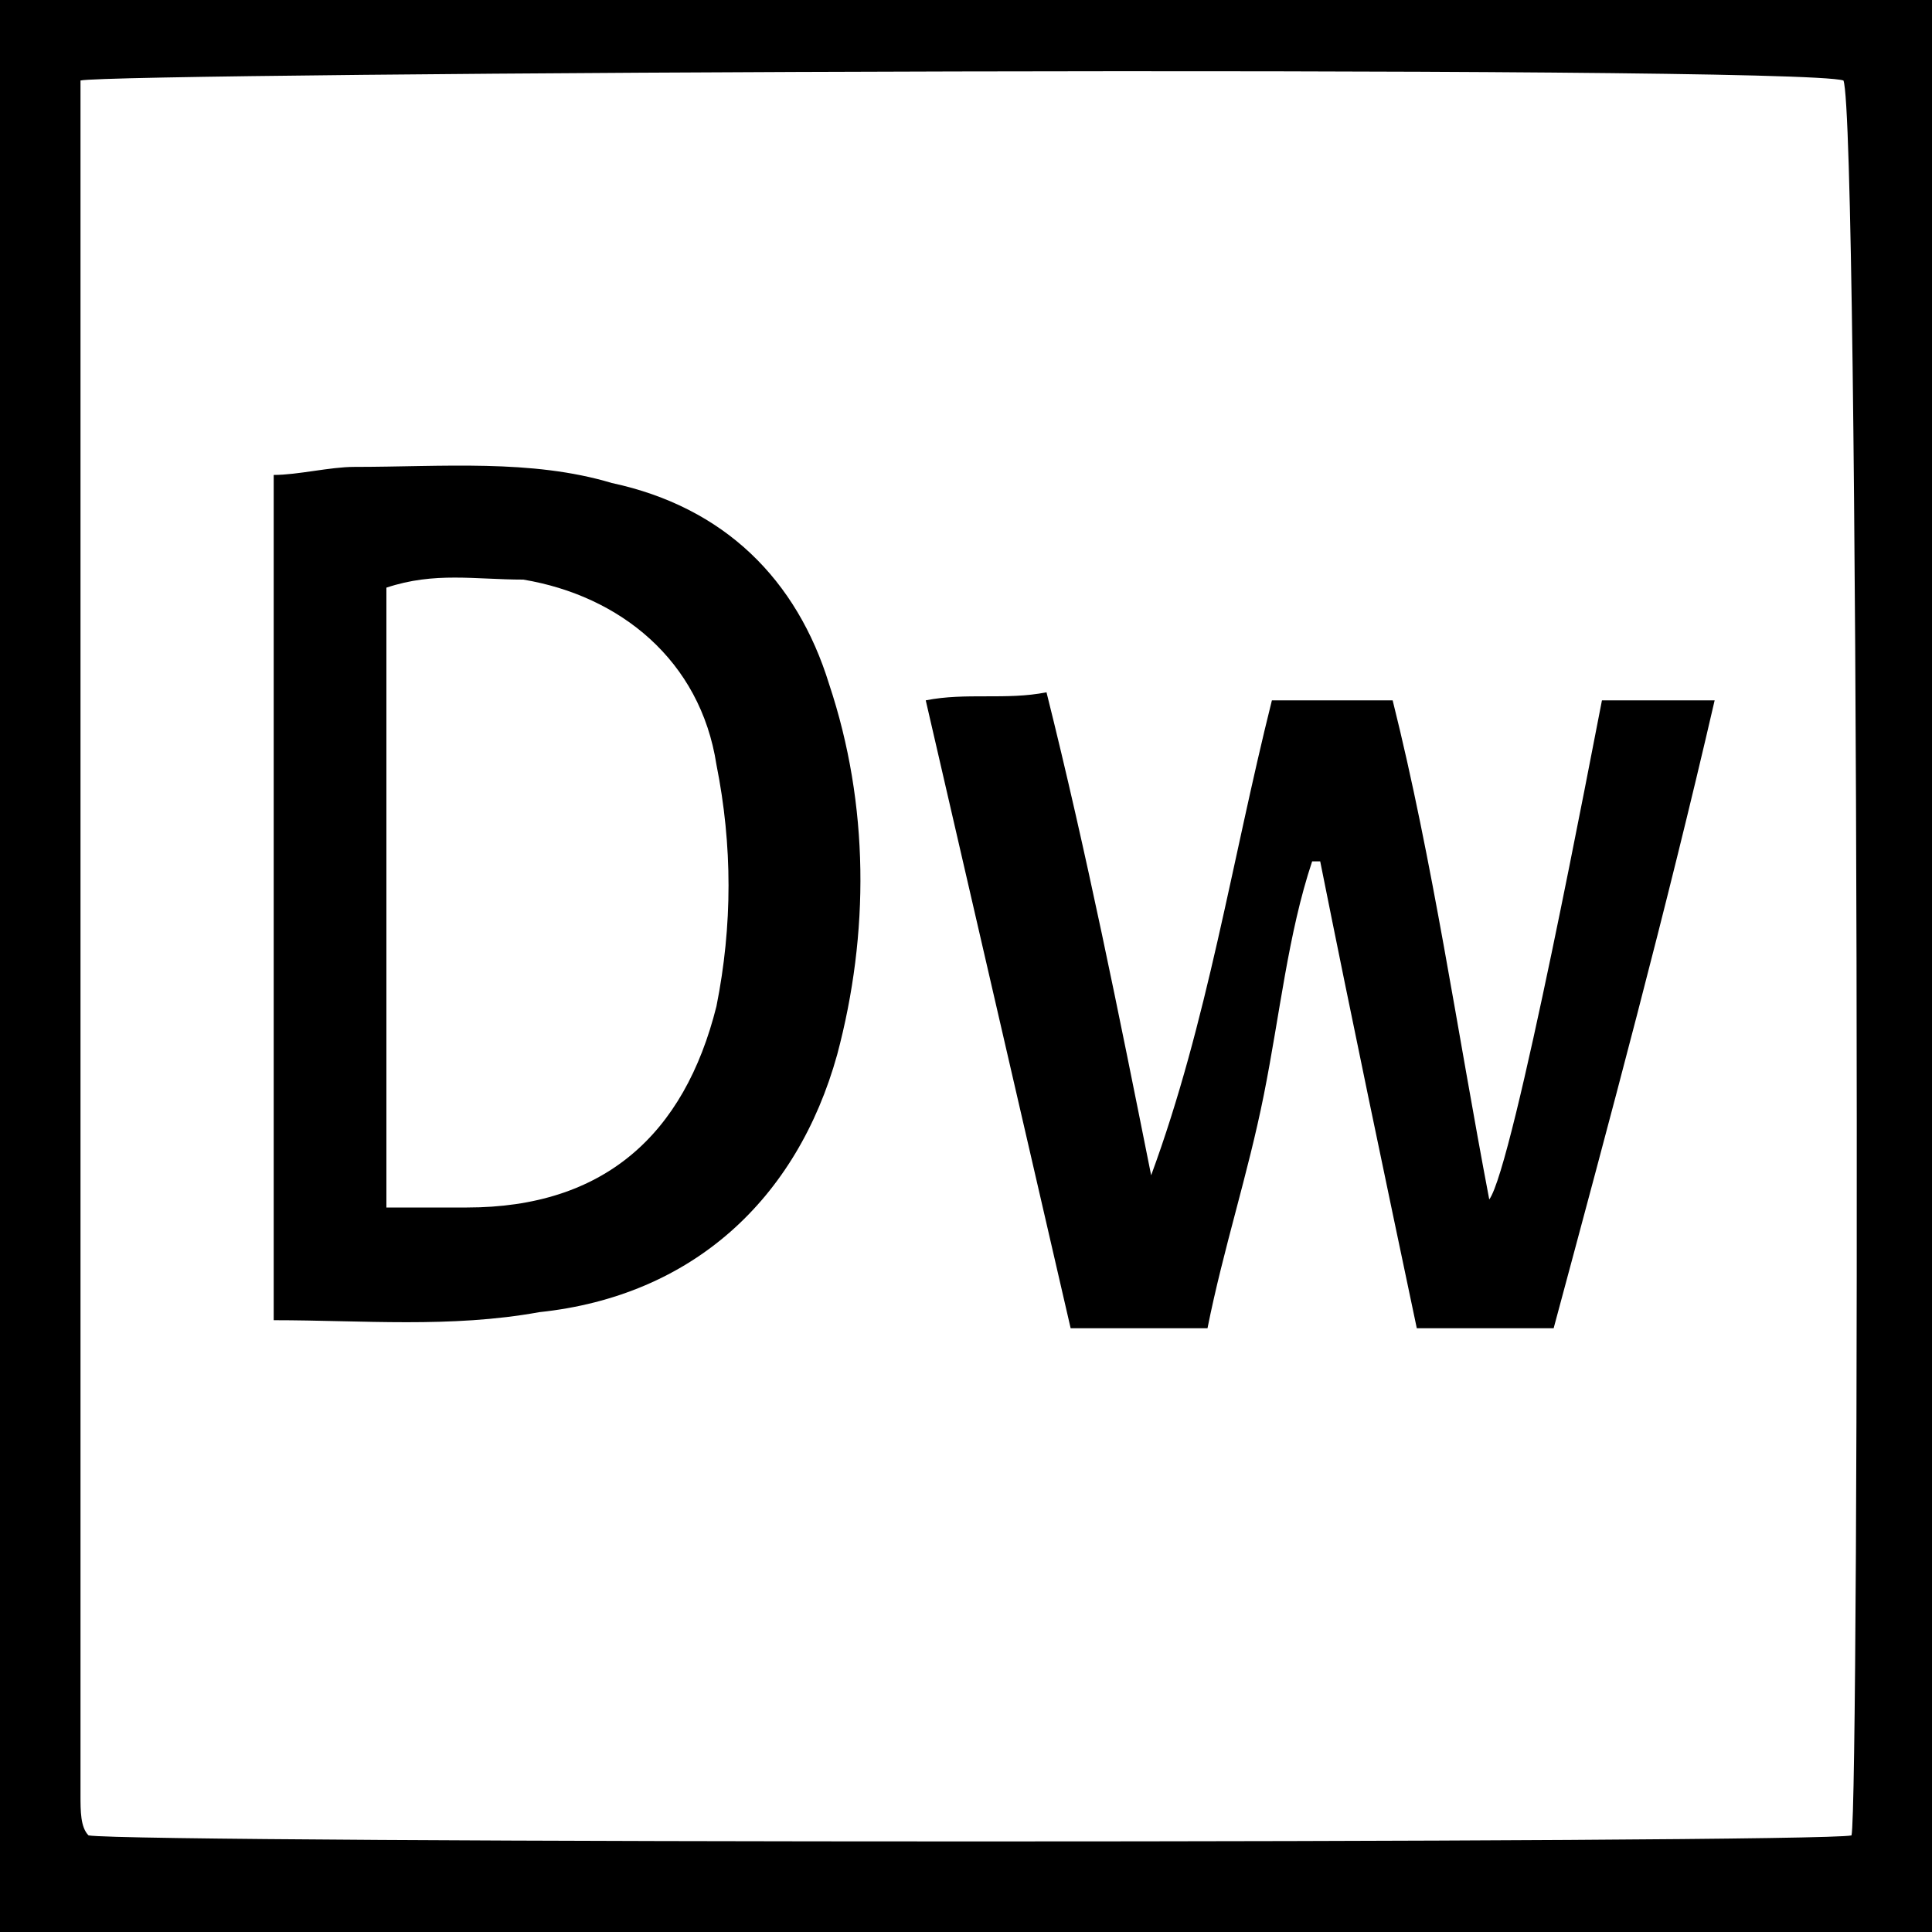 <?xml version="1.0" encoding="utf-8"?>
<!-- Generator: Adobe Illustrator 24.0.3, SVG Export Plug-In . SVG Version: 6.00 Build 0)  -->
<svg version="1.1" id="Layer_1" xmlns="http://www.w3.org/2000/svg" xmlns:xlink="http://www.w3.org/1999/xlink" x="0px" y="0px"
	 viewBox="0 0 24 24" style="enable-background:new 0 0 24 24;" xml:space="preserve">
<g>
	<g>
		<path d="M0,24c0-8,0-16,0-24c8,0,16,0,24,0c0,8,0,16,0,24C16,24,8,24,0,24z M22.9,1C22.3,0.8,1.4,0.9,1,1c0,0.1,0,0.3,0,0.5
			c0,6.9,0,13.9,0,20.8c0,0.2,0,0.4,0.1,0.5c0.6,0.1,21.5,0.1,21.9,0C23.1,22.4,23.1,1.5,22.9,1z"/>
		<path d="M3.4,16.4c0-3.5,0-7,0-10.5c0.3,0,0.7-0.1,1-0.1c1.1,0,2.2-0.1,3.2,0.2C9,6.3,9.9,7.2,10.3,8.5c0.5,1.5,0.5,3.1,0.1,4.6
			c-0.5,1.8-1.8,3-3.7,3.2C5.6,16.5,4.5,16.4,3.4,16.4z M4.8,15c0.4,0,0.7,0,1,0c1.7,0,2.7-0.9,3.1-2.5c0.2-1,0.2-2,0-3
			C8.7,8.2,7.7,7.4,6.5,7.2c-0.6,0-1.1-0.1-1.7,0.1C4.8,9.9,4.8,12.4,4.8,15z"/>
		<path d="M15.8,8.7c0.5,0,1,0,1.5,0c0.5,2,0.8,4.1,1.2,6.2c0.3-0.4,1.3-5.7,1.4-6.2c0.5,0,0.9,0,1.4,0c-0.6,2.6-1.3,5.2-2,7.8
			c-0.6,0-1.1,0-1.7,0c-0.4-1.9-0.8-3.8-1.2-5.8c0,0-0.1,0-0.1,0c-0.3,0.9-0.4,1.9-0.6,2.9c-0.2,1-0.5,1.9-0.7,2.9
			c-0.6,0-1.1,0-1.7,0c-0.6-2.6-1.2-5.2-1.8-7.8c0.5-0.1,1,0,1.5-0.1c0.5,2,0.9,4,1.3,6C15,12.7,15.3,10.7,15.8,8.7z"/>
	</g>
</g>
</svg>
